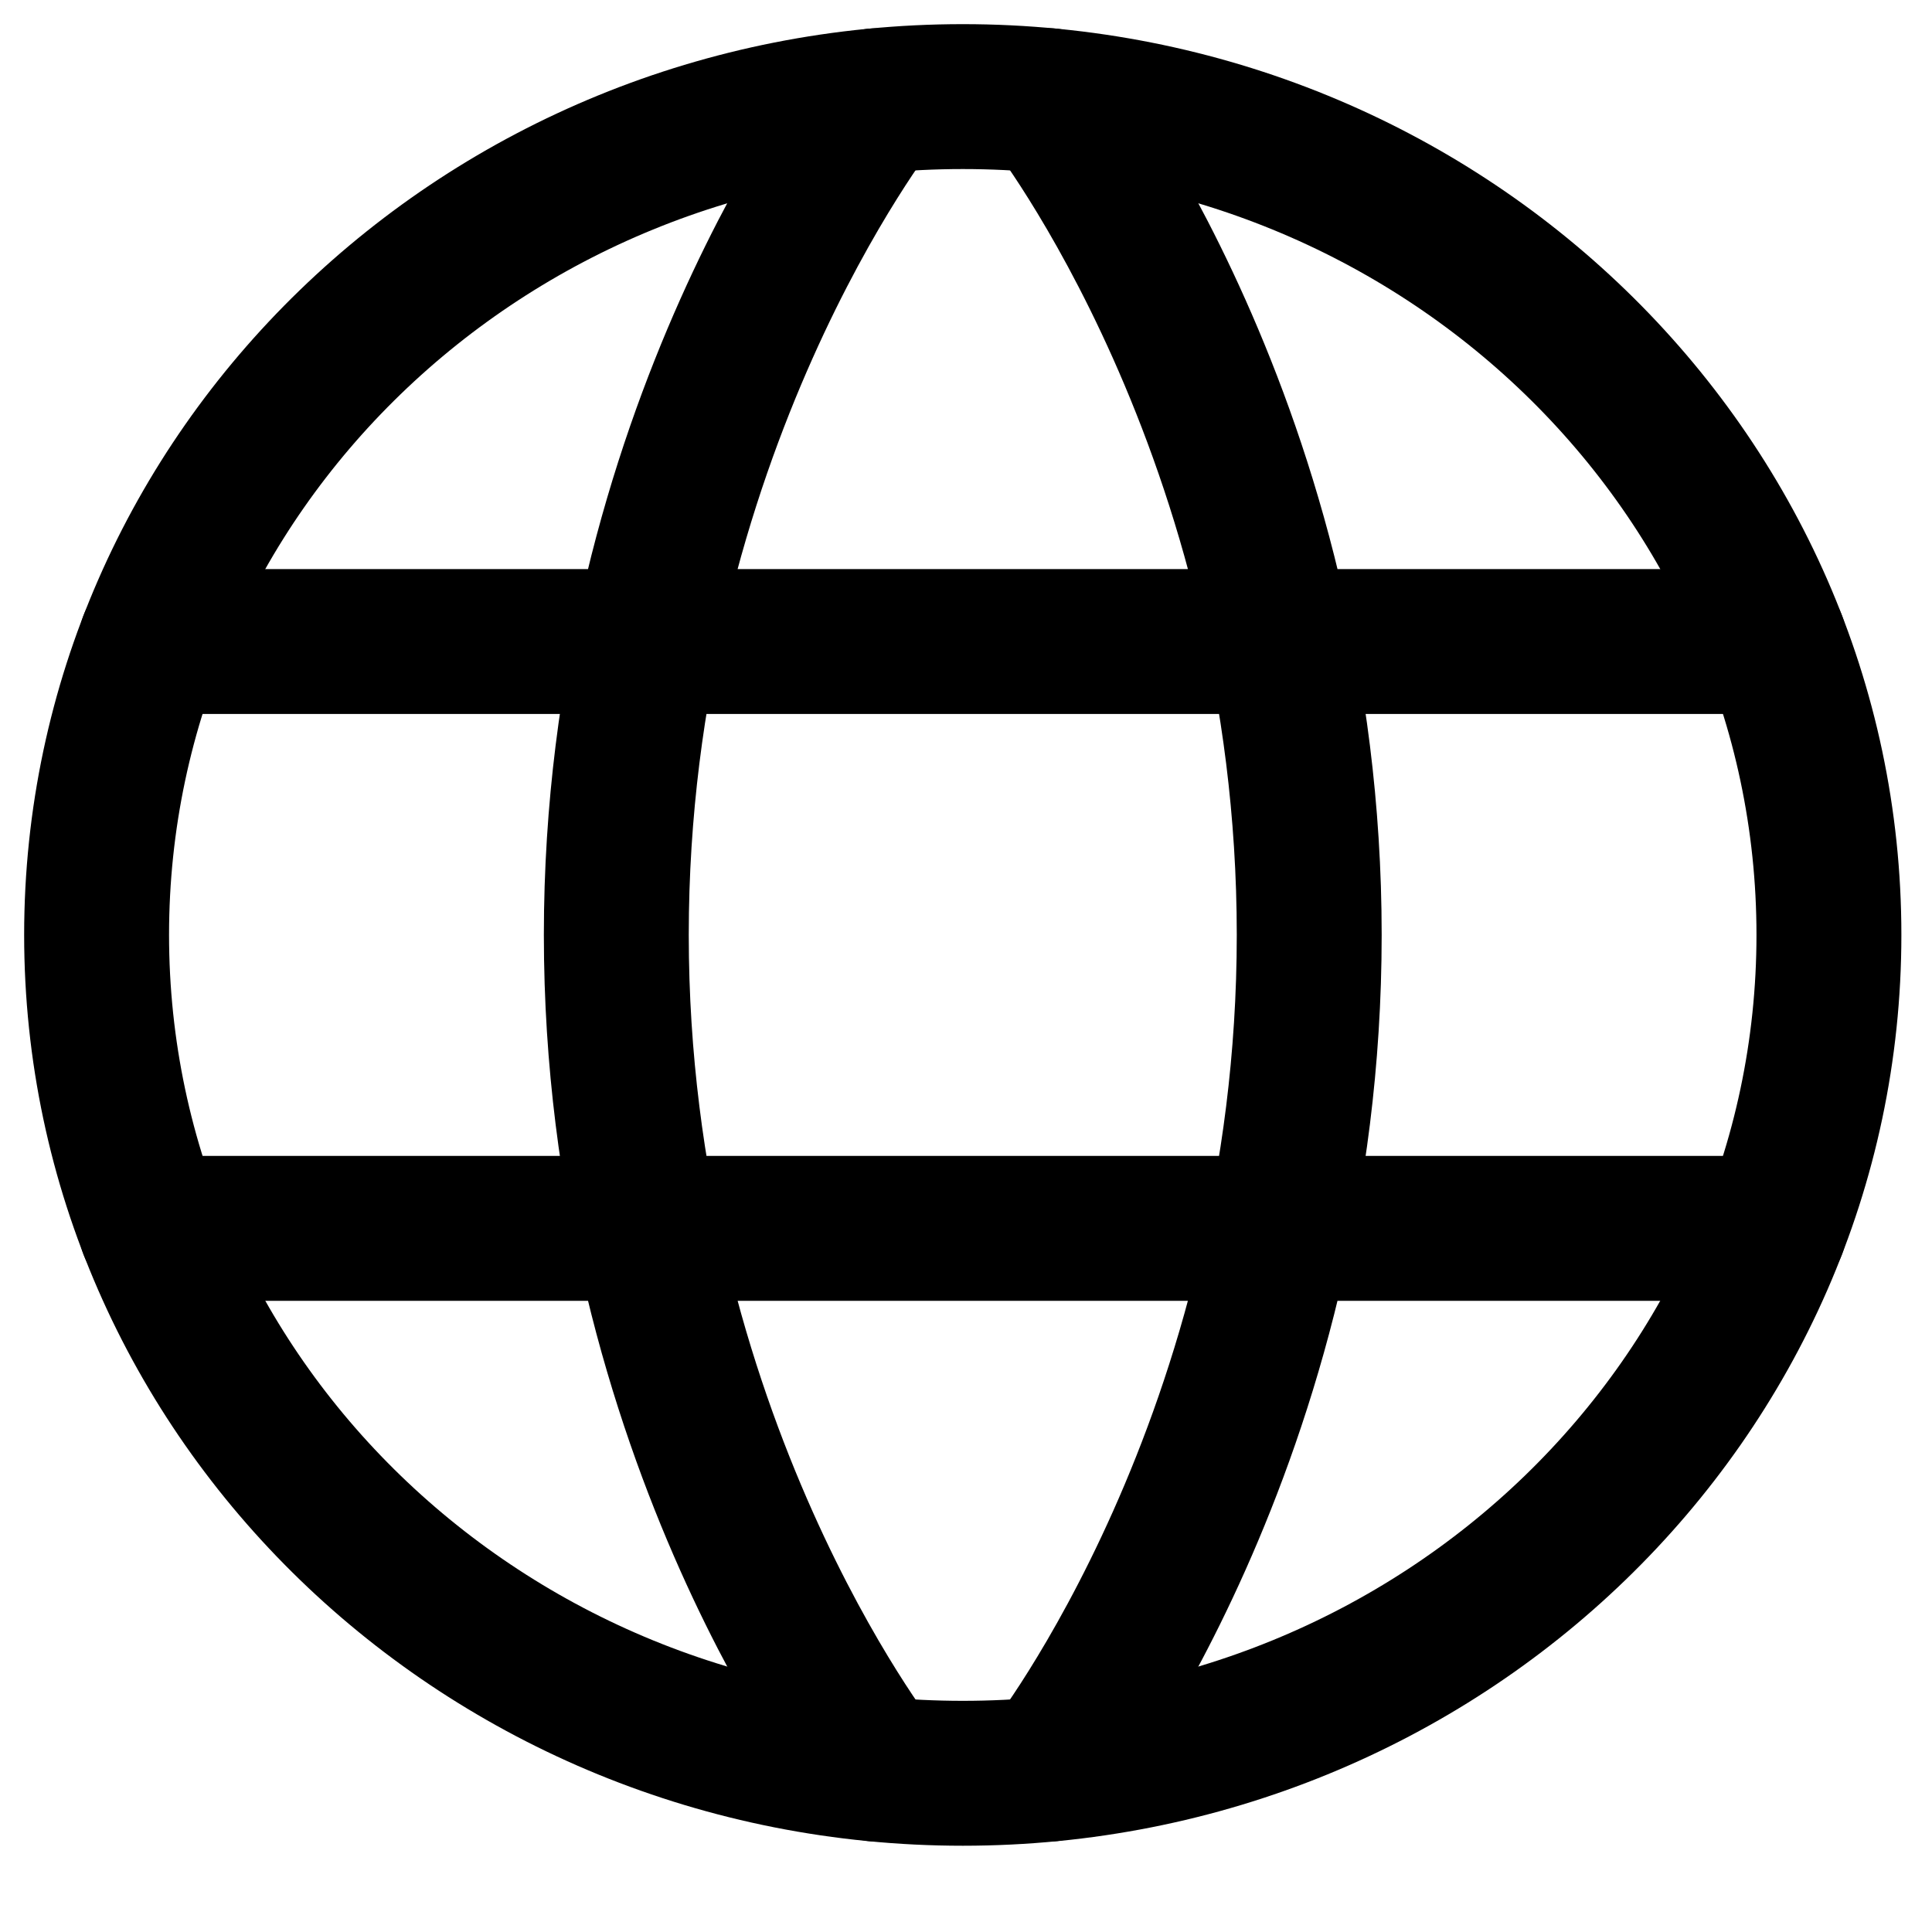 <svg width="20" height="20" viewBox="0 0 20 20" fill="none" xmlns="http://www.w3.org/2000/svg">
<path d="M1 9.678C1 14.471 5.014 18.357 9.967 18.357C14.919 18.357 18.933 14.471 18.933 9.678C18.933 4.885 14.919 1 9.967 1C5.014 1 1 4.885 1 9.678Z" stroke="black" stroke-width="1.5" stroke-linecap="round" stroke-linejoin="round"/>
<path d="M10.863 1.043C10.863 1.043 13.553 4.471 13.553 9.678C13.553 14.885 10.863 18.313 10.863 18.313M9.07 18.313C9.07 18.313 6.38 14.885 6.38 9.678C6.38 4.471 9.07 1.043 9.07 1.043M1.564 12.716H18.368M1.564 6.641H18.368" stroke="black" stroke-width="1.5" stroke-linecap="round" stroke-linejoin="round"/>
</svg>
